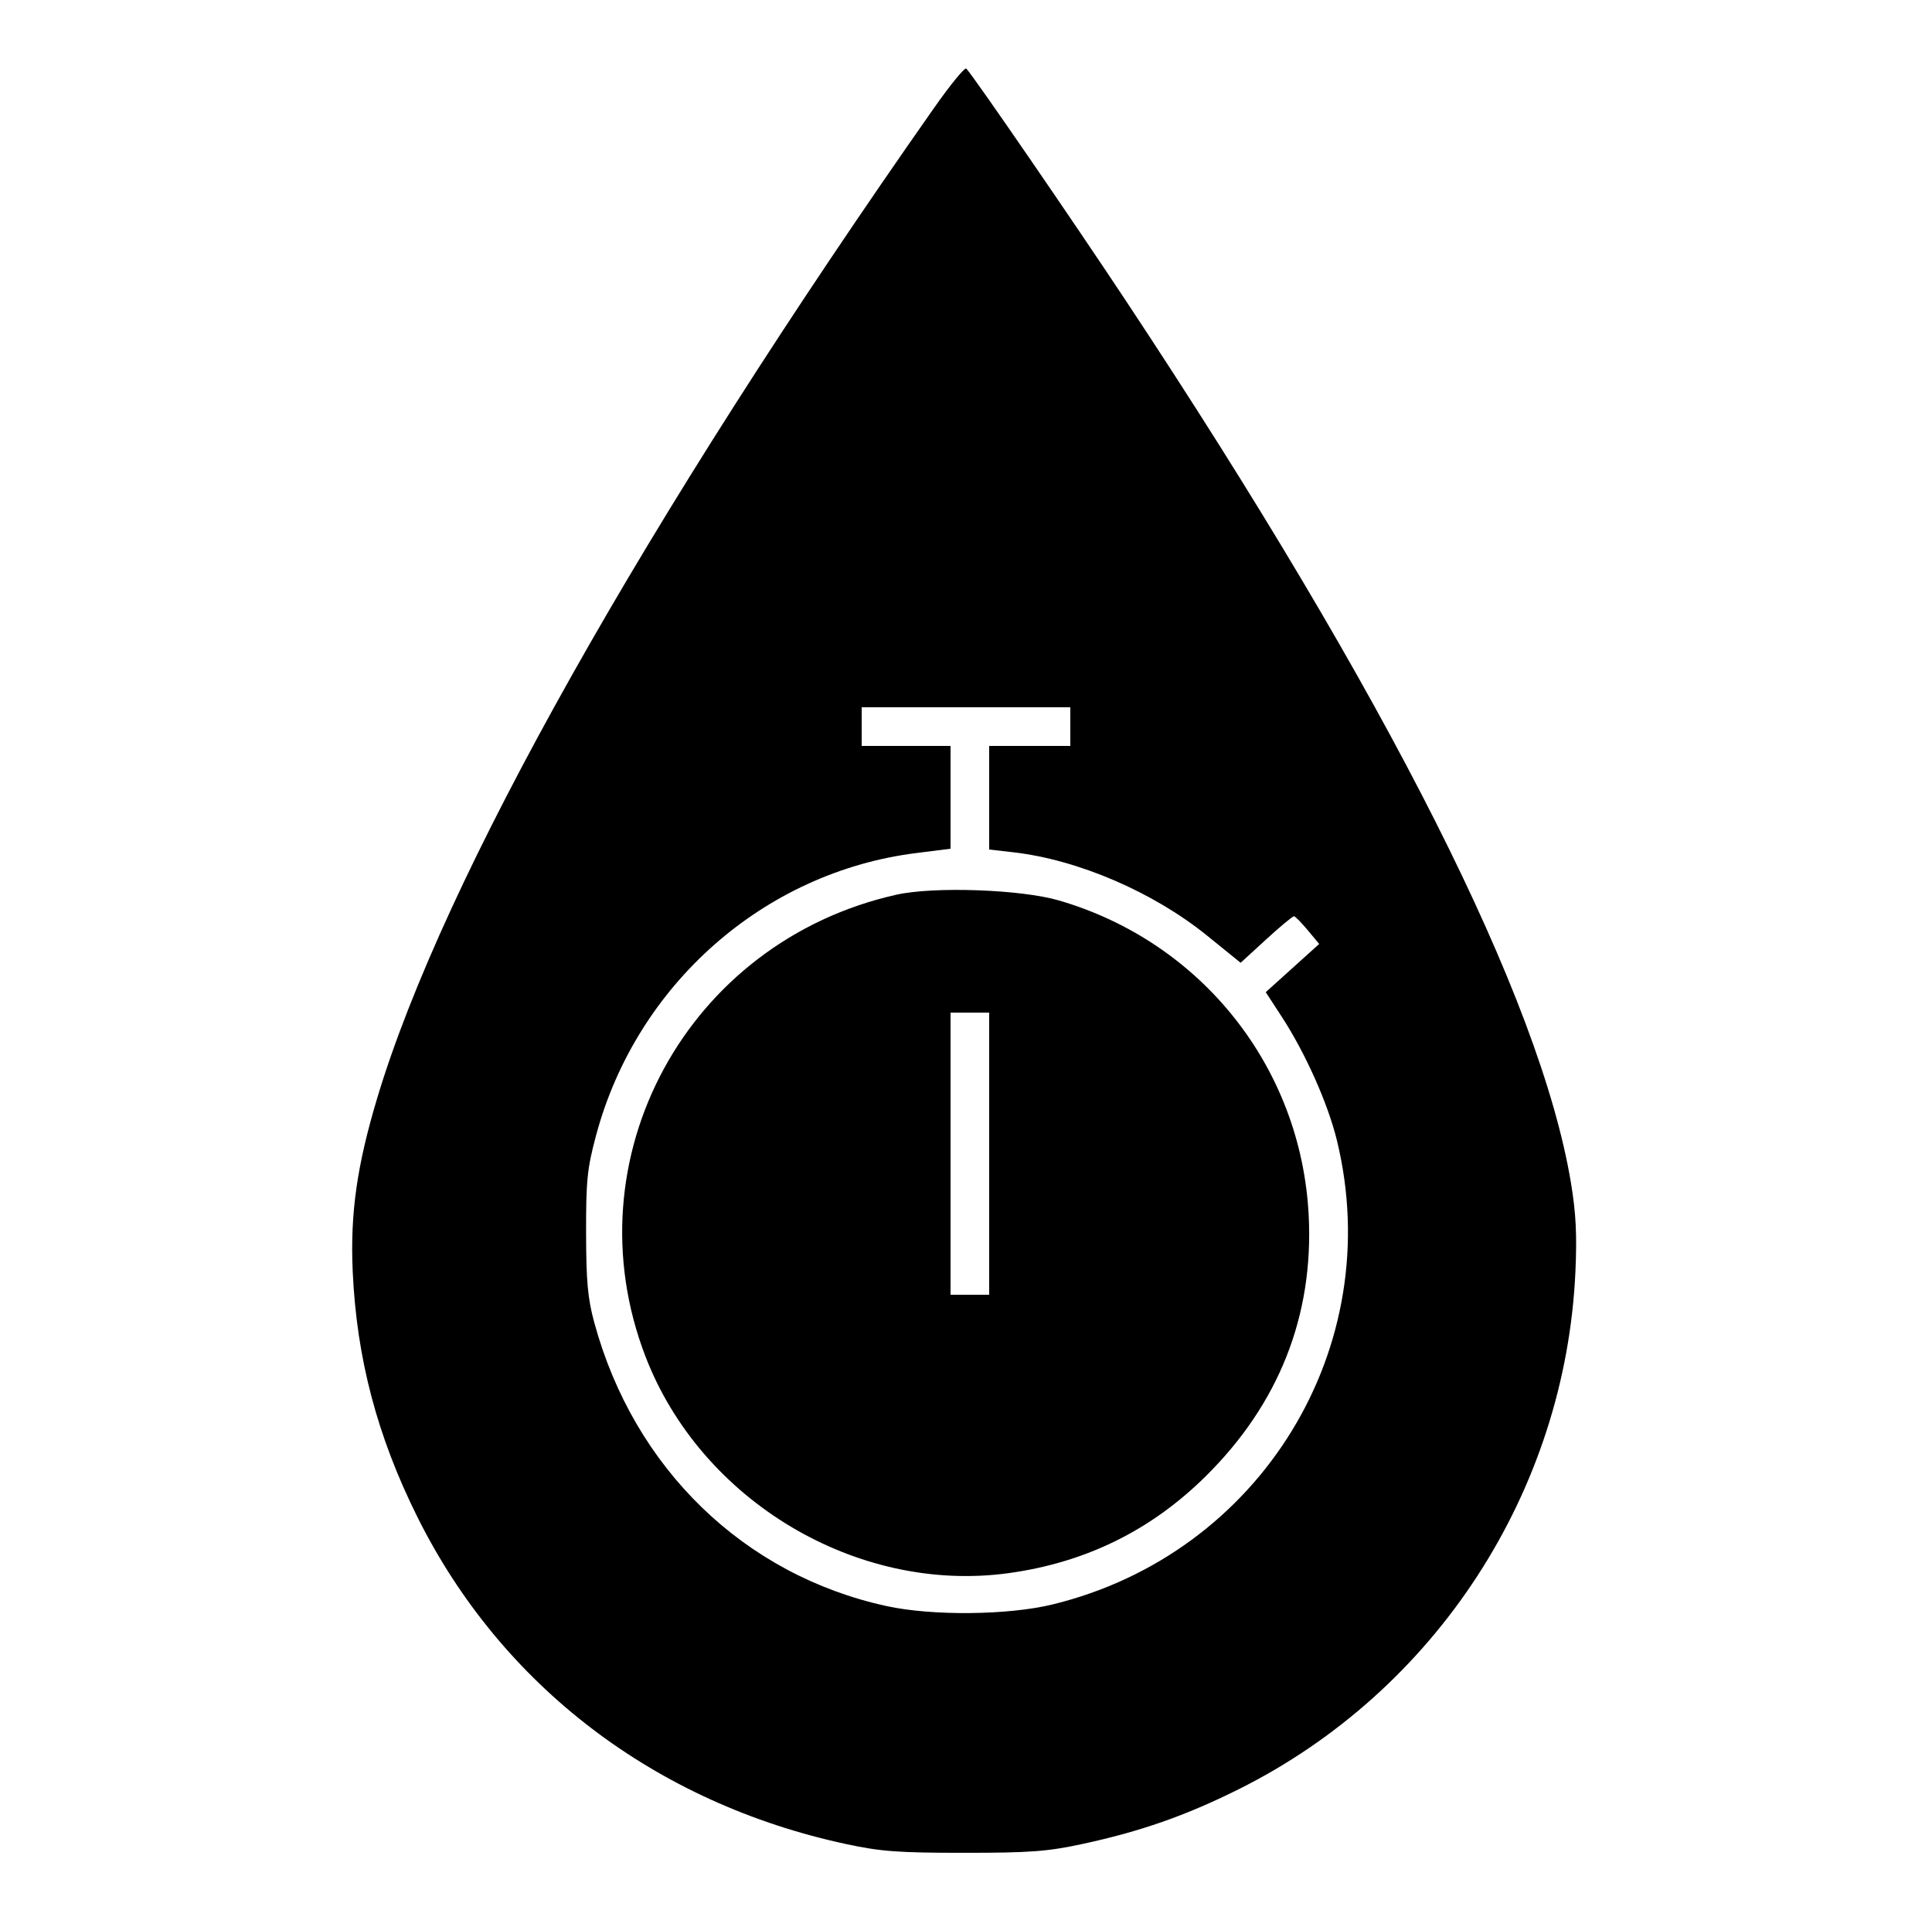 <svg xmlns="http://www.w3.org/2000/svg" width="500" height="496" viewBox="0 0 500 496" version="1.1">
	<path d="M 241.759 27.887 C 166.856 134.611, 114.710 227.289, 97.656 284 C 92.372 301.569, 90.608 314.005, 91.280 328.942 C 92.293 351.424, 97.602 371.584, 108.020 392.500 C 129.775 436.179, 169.545 466.508, 219 477.137 C 227.919 479.053, 232.511 479.393, 249.500 479.393 C 266.489 479.393, 271.081 479.053, 280 477.137 C 295.100 473.891, 306.811 469.798, 320.500 462.980 C 371.604 437.526, 405.152 385.970, 407.720 328.942 C 408.145 319.487, 407.855 313.804, 406.544 305.942 C 398.603 258.317, 359.190 180.224, 291.503 78 C 277.620 57.033, 252.242 20.118, 250.084 17.750 C 249.707 17.337, 245.961 21.899, 241.759 27.887 M 223 188 L 223 193 234.500 193 L 246 193 246 206.298 L 246 219.596 237.038 220.727 C 197.678 225.695, 164.731 254.755, 154.274 293.726 C 151.968 302.320, 151.655 305.371, 151.679 319 C 151.702 331.534, 152.106 335.969, 153.793 342.175 C 164.058 379.933, 192.521 407.524, 229.500 415.563 C 241.287 418.125, 260.890 417.930, 272.375 415.137 C 326.264 402.030, 359.021 348.630, 346.003 295.107 C 343.684 285.572, 337.864 272.514, 331.739 263.105 L 327.576 256.710 334.490 250.474 L 341.404 244.237 338.452 240.691 C 336.828 238.740, 335.228 237.112, 334.895 237.072 C 334.562 237.032, 331.316 239.724, 327.683 243.054 L 321.076 249.107 312.371 242.065 C 298.440 230.795, 278.984 222.432, 262.250 220.518 L 256 219.804 256 206.402 L 256 193 266.500 193 L 277 193 277 188 L 277 183 250 183 L 223 183 223 188 M 232 231.492 C 177.794 243.619, 147.298 299.754, 167.067 351.017 C 181.465 388.353, 221.806 412.410, 261 407.033 C 280.923 404.300, 297.822 396.006, 312.002 382 C 330.964 363.272, 339.996 340.429, 338.690 314.500 C 336.763 276.206, 310.972 243.704, 273.992 232.966 C 264.177 230.116, 241.682 229.326, 232 231.492 M 246 298.500 L 246 335 251 335 L 256 335 256 298.500 L 256 262 251 262 L 246 262 246 298.500" stroke="none" fill="black" fill-rule="evenodd"/>
</svg>